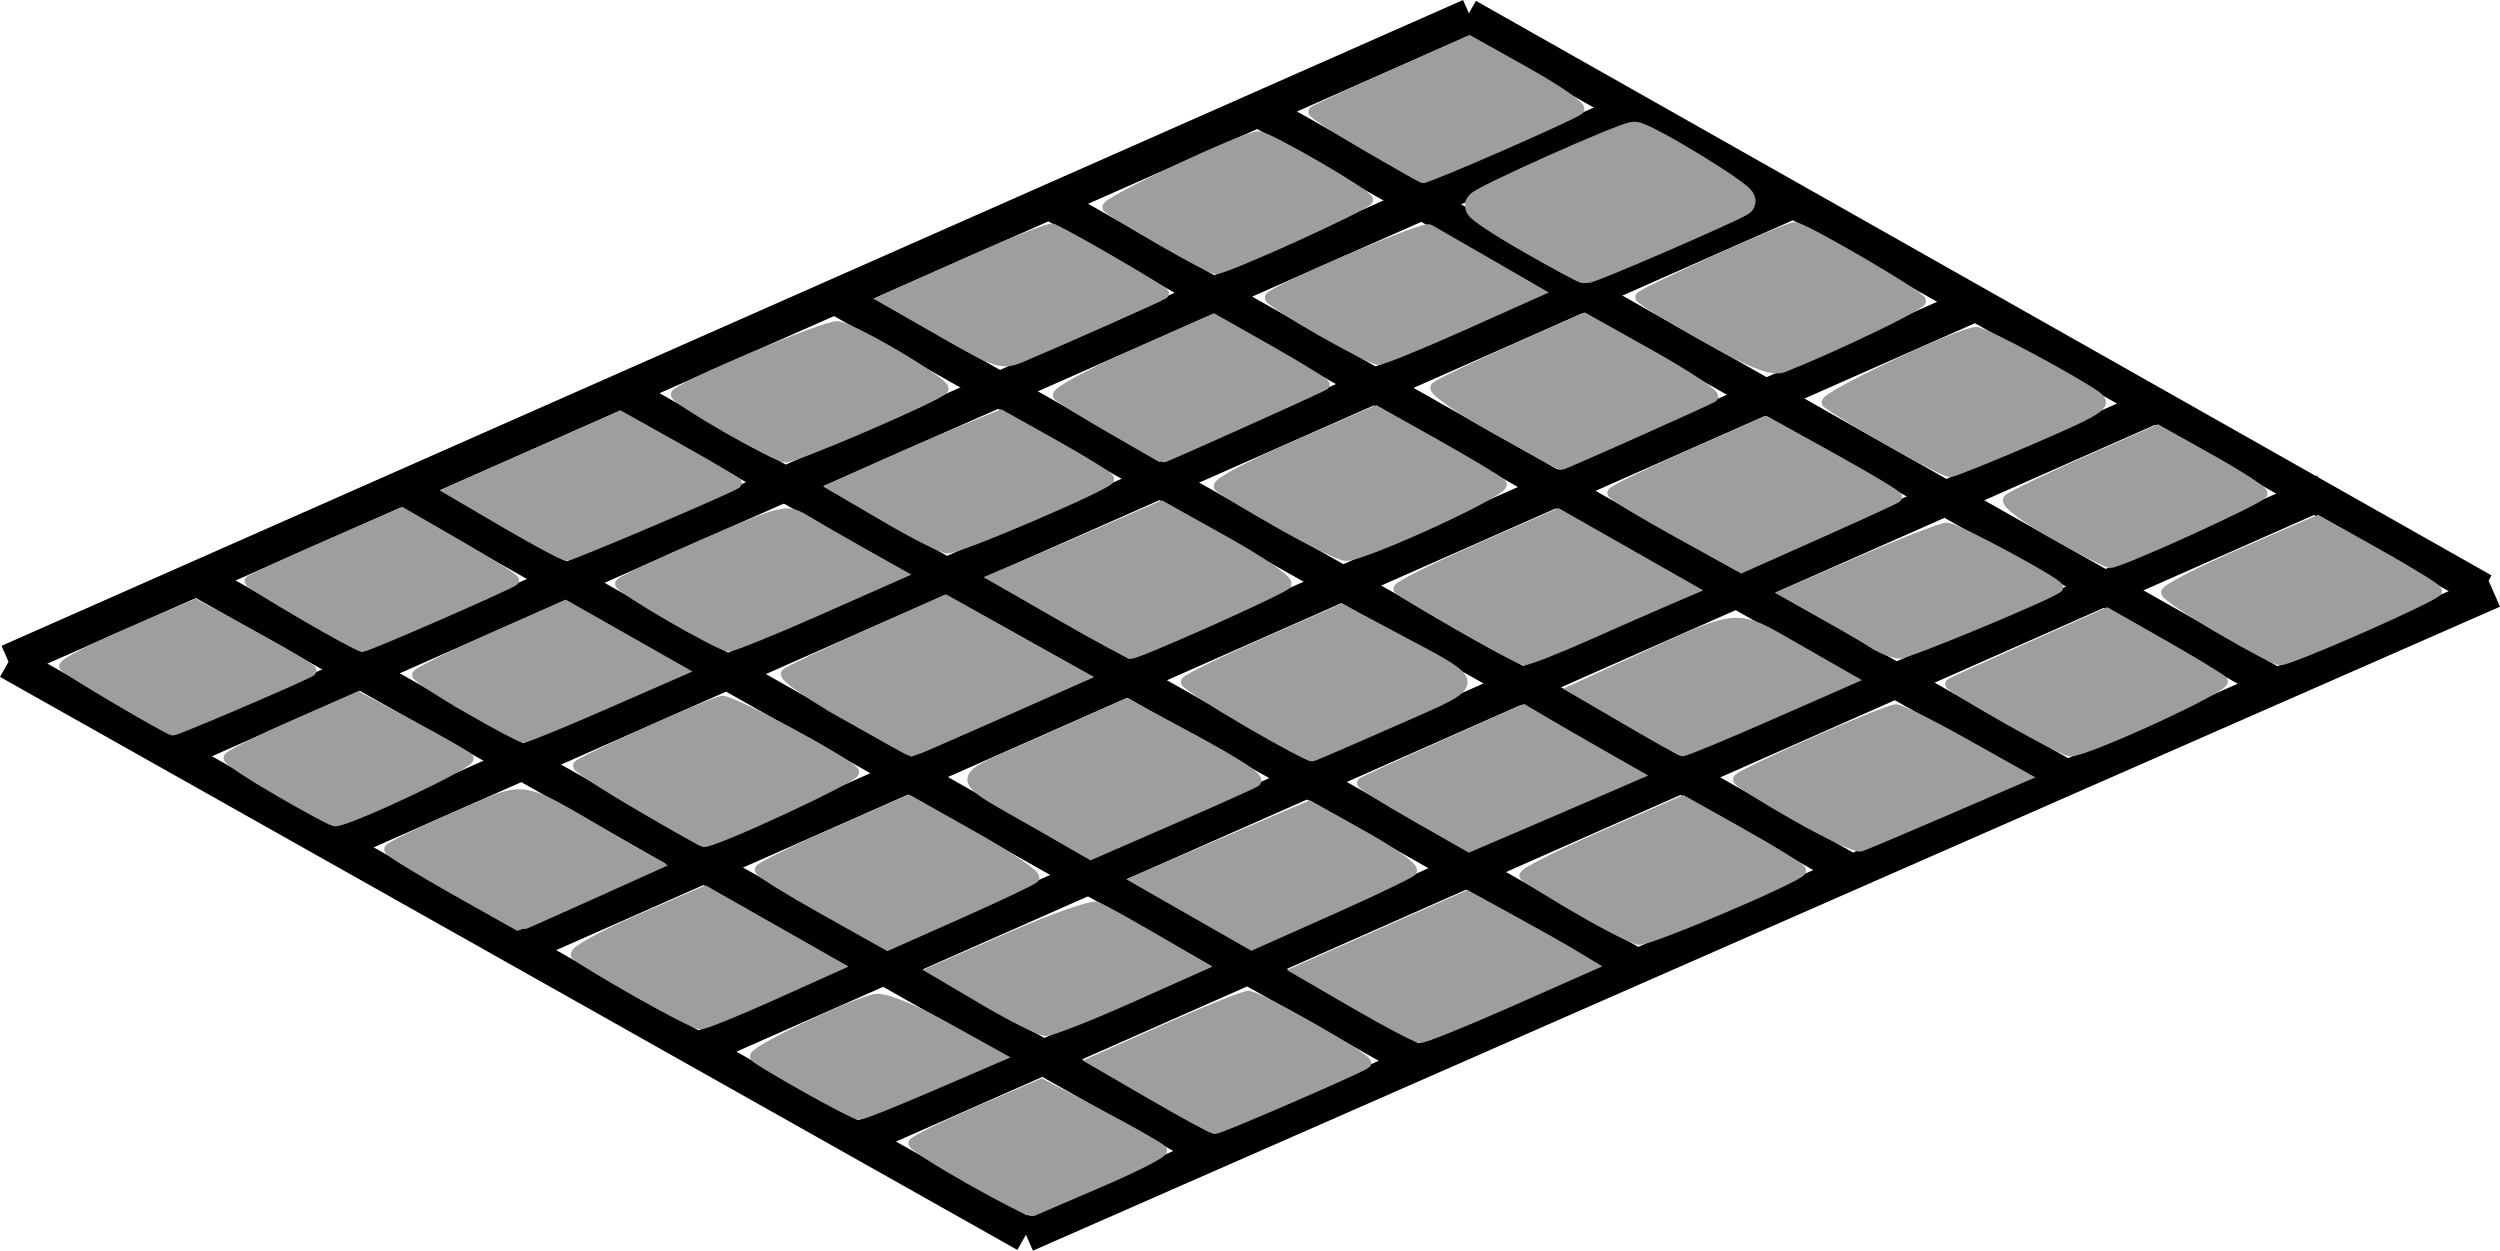 <?xml version="1.0" encoding="UTF-8" standalone="no"?>
<svg
   xmlns:dc="http://purl.org/dc/elements/1.1/"
   xmlns:cc="http://creativecommons.org/ns#"
   xmlns:rdf="http://www.w3.org/1999/02/22-rdf-syntax-ns#"
   xmlns:svg="http://www.w3.org/2000/svg"
   xmlns="http://www.w3.org/2000/svg"
   xmlns:sodipodi="http://sodipodi.sourceforge.net/DTD/sodipodi-0.dtd"
   xmlns:inkscape="http://www.inkscape.org/namespaces/inkscape"
   width="33.857mm"
   height="16.937mm"
   viewBox="0 0 33.857 16.937"
   version="1.1"
   id="svg8"
   inkscape:version="1.0.2 (e86c870879, 2021-01-15, custom)">
  <defs
     id="defs2" />
  <sodipodi:namedview
     id="base"
     pagecolor="#ffffff"
     bordercolor="#666666"
     borderopacity="1.0"
     inkscape:pageopacity="0.0"
     inkscape:pageshadow="2"
     inkscape:zoom="2.8"
     inkscape:cx="117.22326"
     inkscape:cy="101.44217"
     inkscape:document-units="mm"
     inkscape:current-layer="layer1"
     inkscape:document-rotation="0"
     showgrid="false"
     inkscape:snap-center="true"
     inkscape:snap-object-midpoints="true"
     inkscape:window-width="1406"
     inkscape:window-height="1161"
     inkscape:window-x="182"
     inkscape:window-y="0"
     inkscape:window-maximized="0" />
  <g
     inkscape:label="Livello 1"
     inkscape:groupmode="layer"
     id="layer1"
     transform="translate(-30.905,-99.437)">
    <path
       style="fill:none;stroke:#000000;stroke-width:0.472;stroke-linecap:butt;stroke-linejoin:miter;stroke-miterlimit:4;stroke-dasharray:none;stroke-dashoffset:0;stroke-opacity:1"
       d="m 44.799,116.158 19.868,-8.721"
       id="path833-0"
       sodipodi:nodetypes="cc" />
    <path
       style="fill:none;stroke:#000000;stroke-width:0.472;stroke-linecap:butt;stroke-linejoin:miter;stroke-miterlimit:4;stroke-dasharray:none;stroke-dashoffset:0;stroke-opacity:1"
       d="M 31.021,108.399 50.814,99.653"
       id="path833-0-3"
       sodipodi:nodetypes="cc" />
    <path
       style="fill:none;stroke:#000000;stroke-width:0.472;stroke-linecap:butt;stroke-linejoin:miter;stroke-miterlimit:4;stroke-dasharray:none;stroke-dashoffset:0;stroke-opacity:1"
       d="M 44.799,116.159 31.021,108.399"
       id="path833-0-6"
       sodipodi:nodetypes="cc" />
    <path
       style="fill:none;stroke:#000000;stroke-width:0.472;stroke-linecap:butt;stroke-linejoin:miter;stroke-miterlimit:4;stroke-dasharray:none;stroke-dashoffset:0;stroke-opacity:1"
       d="M 47.296,115.037 33.542,107.256"
       id="path833-0-9"
       sodipodi:nodetypes="cc" />
    <path
       style="fill:none;stroke:#000000;stroke-width:0.472;stroke-linecap:butt;stroke-linejoin:miter;stroke-miterlimit:4;stroke-dasharray:none;stroke-dashoffset:0;stroke-opacity:1"
       d="M 50.076,113.815 36.322,106.034"
       id="path833-0-9-2"
       sodipodi:nodetypes="cc" />
    <path
       style="fill:none;stroke:#000000;stroke-width:0.472;stroke-linecap:butt;stroke-linejoin:miter;stroke-miterlimit:4;stroke-dasharray:none;stroke-dashoffset:0;stroke-opacity:1"
       d="M 53.045,112.505 39.29,104.724"
       id="path833-0-9-6"
       sodipodi:nodetypes="cc" />
    <path
       style="fill:none;stroke:#000000;stroke-width:0.472;stroke-linecap:butt;stroke-linejoin:miter;stroke-miterlimit:4;stroke-dasharray:none;stroke-dashoffset:0;stroke-opacity:1"
       d="M 55.948,111.224 42.194,103.443"
       id="path833-0-9-0"
       sodipodi:nodetypes="cc" />
    <path
       style="fill:none;stroke:#000000;stroke-width:0.472;stroke-linecap:butt;stroke-linejoin:miter;stroke-miterlimit:4;stroke-dasharray:none;stroke-dashoffset:0;stroke-opacity:1"
       d="M 58.909,109.974 45.154,102.193"
       id="path833-0-9-7"
       sodipodi:nodetypes="cc" />
    <path
       style="fill:none;stroke:#000000;stroke-width:0.472;stroke-linecap:butt;stroke-linejoin:miter;stroke-miterlimit:4;stroke-dasharray:none;stroke-dashoffset:0;stroke-opacity:1"
       d="M 61.702,108.704 47.948,100.923"
       id="path833-0-9-7-2"
       sodipodi:nodetypes="cc" />
    <path
       style="fill:none;stroke:#000000;stroke-width:0.472;stroke-linecap:butt;stroke-linejoin:miter;stroke-miterlimit:4;stroke-dasharray:none;stroke-dashoffset:0;stroke-opacity:1"
       d="M 64.531,107.435 50.777,99.654"
       id="path833-0-9-7-4"
       sodipodi:nodetypes="cc" />
    <path
       style="fill:none;stroke:#000000;stroke-width:0.472;stroke-linecap:butt;stroke-linejoin:miter;stroke-miterlimit:4;stroke-dasharray:none;stroke-dashoffset:0;stroke-opacity:1"
       d="m 33.245,109.655 19.793,-8.746"
       id="path833-0-3-7"
       sodipodi:nodetypes="cc" />
    <path
       style="fill:none;stroke:#000000;stroke-width:0.472;stroke-linecap:butt;stroke-linejoin:miter;stroke-miterlimit:4;stroke-dasharray:none;stroke-dashoffset:0;stroke-opacity:1"
       d="M 35.367,110.919 55.16,102.173"
       id="path833-0-3-2"
       sodipodi:nodetypes="cc" />
    <path
       style="fill:none;stroke:#000000;stroke-width:0.472;stroke-linecap:butt;stroke-linejoin:miter;stroke-miterlimit:4;stroke-dasharray:none;stroke-dashoffset:0;stroke-opacity:1"
       d="m 37.91,112.279 19.793,-8.746"
       id="path833-0-3-21"
       sodipodi:nodetypes="cc" />
    <path
       style="fill:none;stroke:#000000;stroke-width:0.472;stroke-linecap:butt;stroke-linejoin:miter;stroke-miterlimit:4;stroke-dasharray:none;stroke-dashoffset:0;stroke-opacity:1"
       d="m 40.336,113.661 19.793,-8.746"
       id="path833-0-3-0"
       sodipodi:nodetypes="cc" />
    <path
       style="fill:none;stroke:#000000;stroke-width:0.472;stroke-linecap:butt;stroke-linejoin:miter;stroke-miterlimit:4;stroke-dasharray:none;stroke-dashoffset:0;stroke-opacity:1"
       d="m 42.589,114.838 19.793,-8.746"
       id="path833-0-3-8"
       sodipodi:nodetypes="cc" />
    <path
       style="fill:#9e9e9e;stroke:#9e9e9e;stroke-width:1.512;stroke-miterlimit:4;stroke-dasharray:none;stroke-dashoffset:0;paint-order:markers fill stroke;fill-opacity:1;stroke-opacity:1"
       d="m 78.212,12.21 c -1.42,-0.815 -2.586,-1.582 -2.589,-1.704 -0.006,-0.213 7.43,-3.537 7.899,-3.531 0.549,0.008 5.696,3.157 5.429,3.321 -0.672,0.413 -7.729,3.465 -7.933,3.432 -0.122,-0.02 -1.384,-0.703 -2.804,-1.518 z"
       id="path1197"
       transform="matrix(0.265,0,0,0.265,30.905,99.437)" />
    <path
       style="fill:#9e9e9e;fill-opacity:1;stroke:#9e9e9e;stroke-width:0.54;stroke-miterlimit:4;stroke-dasharray:none;stroke-dashoffset:0;stroke-opacity:1;paint-order:markers fill stroke"
       d="m 87.128,17.208 c -1.804,-1.011 -3.284,-1.919 -3.289,-2.017 -0.008,-0.179 7.479,-3.571 7.881,-3.57 0.438,3.95e-4 6.441,3.505 6.44,3.759 -3.93e-4,0.223 -4.444,2.361 -7.023,3.379 -0.549,0.217 -1.537,-0.165 -4.01,-1.55 z"
       id="path1207"
       transform="matrix(0.265,0,0,0.265,30.905,99.437)" />
    <path
       style="fill:#9e9e9e;fill-opacity:1;stroke:#9e9e9e;stroke-width:0.54;stroke-miterlimit:4;stroke-dasharray:none;stroke-dashoffset:0;stroke-opacity:1;paint-order:markers fill stroke"
       d="m 96.509,22.487 c -1.571,-0.895 -2.984,-1.752 -3.139,-1.904 -0.261,-0.256 6.833,-3.605 7.635,-3.605 0.385,0 5.088,2.52 6.138,3.29 0.562,0.412 0.185,0.658 -3.296,2.159 -2.162,0.932 -4.055,1.693 -4.206,1.692 -0.151,-0.002 -1.561,-0.735 -3.132,-1.631 z"
       id="path1209"
       transform="matrix(0.265,0,0,0.265,30.905,99.437)" />
    <path
       style="fill:#9e9e9e;fill-opacity:1;stroke:#9e9e9e;stroke-width:0.54;stroke-miterlimit:4;stroke-dasharray:none;stroke-dashoffset:0;stroke-opacity:1;paint-order:markers fill stroke"
       d="m 69.797,7.434 c -1.531,-0.889 -2.73,-1.67 -2.665,-1.735 0.065,-0.065 1.883,-0.904 4.04,-1.866 l 3.922,-1.747 2.926,1.638 c 1.609,0.901 2.811,1.744 2.672,1.873 C 80.404,5.864 72.907,9.14 72.709,9.086 72.638,9.066 71.328,8.323 69.797,7.434 Z"
       id="path1211"
       transform="matrix(0.265,0,0,0.265,30.905,99.437)" />
    <path
       style="fill:#9e9e9e;fill-opacity:1;stroke:#9e9e9e;stroke-width:0.54;stroke-miterlimit:4;stroke-dasharray:none;stroke-dashoffset:0;stroke-opacity:1;paint-order:markers fill stroke"
       d="m 59.366,12.289 c -1.375,-0.79 -2.615,-1.548 -2.756,-1.684 -0.235,-0.226 6.995,-3.628 7.71,-3.628 0.467,2.859e-4 5.582,2.964 5.582,3.234 0,0.241 -7.327,3.567 -7.783,3.533 -0.139,-0.01 -1.378,-0.665 -2.753,-1.456 z"
       id="path1213"
       transform="matrix(0.265,0,0,0.265,30.905,99.437)" />
    <path
       style="fill:#9e9e9e;fill-opacity:1;stroke:#9e9e9e;stroke-width:0.54;stroke-miterlimit:4;stroke-dasharray:none;stroke-dashoffset:0;stroke-opacity:1;paint-order:markers fill stroke"
       d="m 67.491,16.887 c -1.424,-0.812 -2.586,-1.566 -2.583,-1.675 0.01,-0.299 7.825,-3.646 8.126,-3.48 0.143,0.079 1.445,0.828 2.893,1.665 l 2.632,1.521 -3.882,1.736 c -2.135,0.955 -4.043,1.73 -4.239,1.723 -0.196,-0.007 -1.522,-0.677 -2.946,-1.489 z"
       id="path1215"
       transform="matrix(0.265,0,0,0.265,30.905,99.437)" />
    <path
       style="fill:#9e9e9e;fill-opacity:1;stroke:#9e9e9e;stroke-width:0.54;stroke-miterlimit:4;stroke-dasharray:none;stroke-dashoffset:0;stroke-opacity:1;paint-order:markers fill stroke"
       d="m 76.415,21.902 c -1.819,-1.014 -3.185,-1.966 -3.036,-2.116 0.15,-0.149 1.921,-1.002 3.936,-1.895 l 3.664,-1.624 3.425,1.919 c 1.884,1.056 3.289,2.003 3.122,2.106 -0.307,0.189 -7.68,3.478 -7.76,3.463 -0.024,-0.005 -1.532,-0.838 -3.351,-1.853 z"
       id="path1217"
       transform="matrix(0.265,0,0,0.265,30.905,99.437)" />
    <path
       style="fill:#9e9e9e;fill-opacity:1;stroke:#9e9e9e;stroke-width:0.54;stroke-miterlimit:4;stroke-dasharray:none;stroke-dashoffset:0;stroke-opacity:1;paint-order:markers fill stroke"
       d="m 85.708,27.19 c -1.812,-1 -3.297,-1.9 -3.301,-1.999 -0.003,-0.099 1.761,-0.96 3.92,-1.914 l 3.926,-1.734 3.397,1.882 c 1.868,1.035 3.35,1.929 3.292,1.987 -0.058,0.058 -1.868,0.891 -4.023,1.851 l -3.918,1.746 z"
       id="path1219"
       transform="matrix(0.265,0,0,0.265,30.905,99.437)" />
    <path
       style="fill:#9e9e9e;fill-opacity:1;stroke:#9e9e9e;stroke-width:0.54;stroke-miterlimit:4;stroke-dasharray:none;stroke-dashoffset:0;stroke-opacity:1;paint-order:markers fill stroke"
       d="m 95.795,32.902 c -0.393,-0.257 -1.56,-0.941 -2.593,-1.521 l -1.879,-1.053 3.855,-1.675 c 2.12,-0.921 4.07,-1.675 4.333,-1.675 0.44,0 5.838,2.914 5.653,3.051 -0.576,0.425 -7.675,3.372 -8.09,3.358 -0.31,-0.01 -0.885,-0.229 -1.278,-0.486 z"
       id="path1221"
       transform="matrix(0.265,0,0,0.265,30.905,99.437)" />
    <path
       style="fill:#9e9e9e;fill-opacity:1;stroke:#9e9e9e;stroke-width:0.54;stroke-miterlimit:4;stroke-dasharray:none;stroke-dashoffset:0;stroke-opacity:1;paint-order:markers fill stroke"
       d="m 104.963,27.283 c -1.44,-0.805 -2.484,-1.596 -2.321,-1.758 0.163,-0.162 1.945,-1.026 3.96,-1.919 l 3.664,-1.624 2.675,1.496 c 1.471,0.823 2.675,1.603 2.675,1.733 0,0.235 -7.302,3.561 -7.783,3.545 -0.139,-0.005 -1.431,-0.667 -2.87,-1.472 z"
       id="path1223"
       transform="matrix(0.265,0,0,0.265,30.905,99.437)" />
    <path
       style="fill:#9e9e9e;fill-opacity:1;stroke:#9e9e9e;stroke-width:0.54;stroke-miterlimit:4;stroke-dasharray:none;stroke-dashoffset:0;stroke-opacity:1;paint-order:markers fill stroke"
       d="m 113.477,32.133 c -1.471,-0.86 -2.714,-1.688 -2.761,-1.841 -0.047,-0.153 1.673,-1.045 3.823,-1.982 l 3.909,-1.704 3.04,1.704 c 1.672,0.937 3.044,1.785 3.049,1.884 0.012,0.24 -7.57,3.58 -8.027,3.537 -0.196,-0.019 -1.561,-0.737 -3.032,-1.597 z"
       id="path1225"
       transform="matrix(0.265,0,0,0.265,30.905,99.437)" />
    <path
       style="fill:#9e9e9e;fill-opacity:1;stroke:#9e9e9e;stroke-width:0.54;stroke-miterlimit:4;stroke-dasharray:none;stroke-dashoffset:0;stroke-opacity:1;paint-order:markers fill stroke"
       d=""
       id="path1227"
       transform="matrix(0.265,0,0,0.265,30.905,99.437)" />
    <path
       style="fill:#9e9e9e;fill-opacity:1;stroke:#9e9e9e;stroke-width:0.54;stroke-miterlimit:4;stroke-dasharray:none;stroke-dashoffset:0;stroke-opacity:1;paint-order:markers fill stroke"
       d="M 91.778,41.689 C 90.158,40.767 88.832,39.933 88.832,39.834 c -0.001,-0.23 7.547,-3.571 8.067,-3.57 0.214,1.05e-4 1.767,0.772 3.451,1.716 l 3.061,1.716 -3.986,1.72 c -2.193,0.946 -4.147,1.771 -4.344,1.834 -0.196,0.062 -1.683,-0.64 -3.302,-1.561 z"
       id="path1229"
       transform="matrix(0.265,0,0,0.265,30.905,99.437)" />
    <path
       style="fill:#9e9e9e;fill-opacity:1;stroke:#9e9e9e;stroke-width:0.54;stroke-miterlimit:4;stroke-dasharray:none;stroke-dashoffset:0;stroke-opacity:1;paint-order:markers fill stroke"
       d="m 102.512,36.697 c -1.609,-0.916 -2.888,-1.703 -2.843,-1.748 0.045,-0.045 1.866,-0.877 4.047,-1.849 l 3.965,-1.767 2.807,1.596 c 1.544,0.878 2.935,1.722 3.093,1.876 0.273,0.268 -7.044,3.634 -7.786,3.582 -0.196,-0.014 -1.674,-0.775 -3.282,-1.691 z"
       id="path1231"
       transform="matrix(0.265,0,0,0.265,30.905,99.437)" />
    <path
       style="fill:#9e9e9e;fill-opacity:1;stroke:#9e9e9e;stroke-width:0.54;stroke-miterlimit:4;stroke-dasharray:none;stroke-dashoffset:0;stroke-opacity:1;paint-order:markers fill stroke"
       d="m 48.195,16.989 -2.957,-1.697 4.156,-1.852 c 2.286,-1.019 4.263,-1.804 4.393,-1.746 0.959,0.43 5.778,3.236 5.69,3.313 -0.109,0.095 -5.123,2.325 -7.254,3.226 -1.003,0.424 -1.261,0.345 -4.028,-1.244 z"
       id="path1233"
       transform="matrix(0.265,0,0,0.265,30.905,99.437)" />
    <path
       style="fill:#9e9e9e;fill-opacity:1;stroke:#9e9e9e;stroke-width:0.54;stroke-miterlimit:4;stroke-dasharray:none;stroke-dashoffset:0;stroke-opacity:1;paint-order:markers fill stroke"
       d="m 56.866,21.932 c -1.375,-0.79 -2.626,-1.559 -2.779,-1.707 -0.154,-0.149 1.572,-1.09 3.834,-2.092 l 4.113,-1.822 2.876,1.63 c 1.582,0.896 2.83,1.672 2.773,1.725 -0.108,0.1 -8.251,3.755 -8.293,3.723 -0.013,-0.01 -1.149,-0.665 -2.524,-1.456 z"
       id="path1235"
       transform="matrix(0.265,0,0,0.265,30.905,99.437)" />
    <path
       style="fill:#9e9e9e;fill-opacity:1;stroke:#9e9e9e;stroke-width:0.54;stroke-miterlimit:4;stroke-dasharray:none;stroke-dashoffset:0;stroke-opacity:1;paint-order:markers fill stroke"
       d="m 65.438,26.763 c -1.571,-0.892 -2.981,-1.742 -3.133,-1.89 -0.152,-0.148 1.589,-1.079 3.868,-2.069 l 4.145,-1.8 3.051,1.71 c 1.678,0.941 3.19,1.85 3.361,2.02 0.307,0.307 -7.033,3.683 -7.96,3.662 -0.261,-0.006 -1.76,-0.741 -3.331,-1.633 z"
       id="path1237"
       transform="matrix(0.265,0,0,0.265,30.905,99.437)" />
    <path
       style="fill:#9e9e9e;fill-opacity:1;stroke:#9e9e9e;stroke-width:0.54;stroke-miterlimit:4;stroke-dasharray:none;stroke-dashoffset:0;stroke-opacity:1;paint-order:markers fill stroke"
       d="m 74.622,31.988 c -1.627,-0.935 -3.039,-1.781 -3.138,-1.88 -0.099,-0.099 1.693,-1.003 3.982,-2.011 l 4.161,-1.832 3.406,1.936 3.406,1.936 -1.215,0.52 c -0.668,0.286 -2.527,1.102 -4.13,1.813 -1.603,0.712 -3.05,1.277 -3.214,1.256 -0.165,-0.021 -1.631,-0.803 -3.258,-1.738 z"
       id="path1239"
       transform="matrix(0.265,0,0,0.265,30.905,99.437)" />
    <path
       style="fill:#9e9e9e;fill-opacity:1;stroke:#9e9e9e;stroke-width:0.54;stroke-miterlimit:4;stroke-dasharray:none;stroke-dashoffset:0;stroke-opacity:1;paint-order:markers fill stroke"
       d="m 83.132,36.783 -2.663,-1.556 3.04,-1.398 c 5.524,-2.54 5.1,-2.505 8.273,-0.689 l 2.773,1.587 -4.202,1.845 c -2.311,1.015 -4.282,1.828 -4.38,1.806 -0.098,-0.022 -1.377,-0.74 -2.841,-1.595 z"
       id="path1241"
       transform="matrix(0.265,0,0,0.265,30.905,99.437)" />
    <path
       style="fill:#9e9e9e;fill-opacity:1;stroke:#9e9e9e;stroke-width:0.54;stroke-miterlimit:4;stroke-dasharray:none;stroke-dashoffset:0;stroke-opacity:1;paint-order:markers fill stroke"
       d="m 37.141,21.853 c -1.42,-0.815 -2.586,-1.573 -2.589,-1.684 -0.011,-0.332 7.788,-3.615 8.285,-3.487 1.126,0.289 5.605,2.971 5.364,3.212 -0.41,0.41 -7.634,3.518 -8.082,3.477 -0.217,-0.02 -1.557,-0.703 -2.977,-1.518 z"
       id="path1243"
       transform="matrix(0.265,0,0,0.265,30.905,99.437)" />
    <path
       style="fill:#9e9e9e;fill-opacity:1;stroke:#9e9e9e;stroke-width:0.54;stroke-miterlimit:4;stroke-dasharray:none;stroke-dashoffset:0;stroke-opacity:1;paint-order:markers fill stroke"
       d="m 25.855,26.734 -2.796,-1.638 4.318,-1.913 4.318,-1.913 3.011,1.685 c 1.656,0.927 2.98,1.709 2.943,1.737 -0.333,0.254 -8.46,3.711 -8.692,3.698 -0.167,-0.009 -1.563,-0.755 -3.101,-1.656 z"
       id="path1245"
       transform="matrix(0.265,0,0,0.265,30.905,99.437)" />
    <path
       style="fill:#9e9e9e;fill-opacity:1;stroke:#9e9e9e;stroke-width:0.54;stroke-miterlimit:4;stroke-dasharray:none;stroke-dashoffset:0;stroke-opacity:1;paint-order:markers fill stroke"
       d=""
       id="path1247"
       transform="matrix(0.265,0,0,0.265,30.905,99.437)" />
    <path
       style="fill:#9e9e9e;fill-opacity:1;stroke:#9e9e9e;stroke-width:0.54;stroke-miterlimit:4;stroke-dasharray:none;stroke-dashoffset:0;stroke-opacity:1;paint-order:markers fill stroke"
       d="M 6.078,35.786 C 4.662,34.952 3.411,34.178 3.299,34.065 3.186,33.953 4.644,33.193 6.539,32.377 l 3.445,-1.484 3.021,1.647 c 1.662,0.906 2.969,1.69 2.905,1.744 -0.223,0.187 -6.905,3.051 -7.081,3.035 -0.098,-0.009 -1.336,-0.698 -2.752,-1.533 z"
       id="path1251"
       transform="matrix(0.265,0,0,0.265,30.905,99.437)" />
    <path
       style="fill:#9e9e9e;fill-opacity:1;stroke:#9e9e9e;stroke-width:0.54;stroke-miterlimit:4;stroke-dasharray:none;stroke-dashoffset:0;stroke-opacity:1;paint-order:markers fill stroke"
       d="m 15.527,31.424 c -1.522,-0.887 -2.768,-1.659 -2.768,-1.716 0,-0.057 1.751,-0.869 3.892,-1.804 l 3.892,-1.701 2.912,1.68 c 1.602,0.924 2.864,1.726 2.805,1.783 -0.199,0.191 -7.518,3.385 -7.743,3.379 -0.122,-0.004 -1.467,-0.732 -2.99,-1.619 z"
       id="path1253"
       transform="matrix(0.265,0,0,0.265,30.905,99.437)" />
    <path
       style="fill:#9e9e9e;fill-opacity:1;stroke:#9e9e9e;stroke-width:0.54;stroke-miterlimit:4;stroke-dasharray:none;stroke-dashoffset:0;stroke-opacity:1;paint-order:markers fill stroke"
       d="m 14.281,40.441 c -1.422,-0.825 -2.587,-1.592 -2.589,-1.706 -0.002,-0.114 1.483,-0.861 3.3,-1.661 l 3.304,-1.454 2.679,1.436 c 1.473,0.79 2.802,1.548 2.953,1.686 0.243,0.221 -6.208,3.265 -6.819,3.218 -0.133,-0.01 -1.404,-0.693 -2.826,-1.518 z"
       id="path1255"
       transform="matrix(0.265,0,0,0.265,30.905,99.437)" />
    <path
       style="fill:#9e9e9e;fill-opacity:1;stroke:#9e9e9e;stroke-width:0.54;stroke-miterlimit:4;stroke-dasharray:none;stroke-dashoffset:0;stroke-opacity:1;paint-order:markers fill stroke"
       d="m 23.92,36.181 c -1.424,-0.821 -2.589,-1.58 -2.589,-1.687 2.77e-4,-0.107 1.703,-0.949 3.784,-1.872 l 3.783,-1.678 2.945,1.671 2.945,1.671 -3.897,1.703 c -2.143,0.937 -4.006,1.699 -4.14,1.694 -0.134,-0.005 -1.408,-0.681 -2.832,-1.502 z"
       id="path1257"
       transform="matrix(0.265,0,0,0.265,30.905,99.437)" />
    <path
       style="fill:#9e9e9e;fill-opacity:1;stroke:#9e9e9e;stroke-width:0.54;stroke-miterlimit:4;stroke-dasharray:none;stroke-dashoffset:0;stroke-opacity:1;paint-order:markers fill stroke"
       d="m 34.281,31.513 c -1.422,-0.825 -2.583,-1.58 -2.58,-1.678 0.003,-0.098 1.912,-1.002 4.242,-2.008 4.192,-1.81 4.247,-1.823 5.259,-1.213 0.562,0.339 1.866,1.091 2.897,1.67 l 1.875,1.053 -4.196,1.856 c -2.308,1.021 -4.357,1.848 -4.553,1.837 -0.196,-0.011 -1.521,-0.694 -2.942,-1.518 z"
       id="path1259"
       transform="matrix(0.265,0,0,0.265,30.905,99.437)" />
    <path
       style="fill:#9e9e9e;fill-opacity:1;stroke:#9e9e9e;stroke-width:0.54;stroke-miterlimit:4;stroke-dasharray:none;stroke-dashoffset:0;stroke-opacity:1;paint-order:markers fill stroke"
       d="m 45.294,26.437 -2.644,-1.545 2.286,-1.032 c 1.258,-0.568 3.17,-1.396 4.251,-1.84 l 1.964,-0.807 2.76,1.544 c 1.518,0.849 2.761,1.624 2.761,1.722 0.002,0.272 -7.713,3.576 -8.259,3.538 -0.262,-0.019 -1.667,-0.729 -3.12,-1.579 z"
       id="path1261"
       transform="matrix(0.265,0,0,0.265,30.905,99.437)" />
    <path
       style="fill:#9e9e9e;fill-opacity:1;stroke:#9e9e9e;stroke-width:0.54;stroke-miterlimit:4;stroke-dasharray:none;stroke-dashoffset:0;stroke-opacity:1;paint-order:markers fill stroke"
       d="m 54.224,31.458 -3.357,-1.927 1.214,-0.511 c 0.668,-0.281 2.58,-1.105 4.249,-1.831 l 3.036,-1.32 3.323,1.856 c 1.827,1.021 3.194,1.98 3.036,2.132 -0.327,0.314 -7.583,3.554 -7.922,3.538 -0.122,-0.006 -1.732,-0.878 -3.578,-1.937 z"
       id="path1263"
       transform="matrix(0.265,0,0,0.265,30.905,99.437)" />
    <path
       style="fill:#9e9e9e;fill-opacity:1;stroke:#9e9e9e;stroke-width:0.54;stroke-miterlimit:4;stroke-dasharray:none;stroke-dashoffset:0;stroke-opacity:1;paint-order:markers fill stroke"
       d="m 43.219,36.531 c -1.81,-1.026 -3.176,-1.973 -3.036,-2.105 0.14,-0.132 2.03,-1.03 4.2,-1.997 l 3.945,-1.757 3.494,1.951 3.494,1.951 -4.323,1.916 c -2.378,1.054 -4.359,1.914 -4.404,1.911 -0.044,-0.003 -1.561,-0.844 -3.371,-1.87 z"
       id="path1265"
       transform="matrix(0.265,0,0,0.265,30.905,99.437)" />
    <path
       style="fill:#9e9e9e;fill-opacity:1;stroke:#9e9e9e;stroke-width:0.54;stroke-miterlimit:4;stroke-dasharray:none;stroke-dashoffset:0;stroke-opacity:1;paint-order:markers fill stroke"
       d="m 32.67,41.157 c -1.719,-1.005 -3.121,-1.914 -3.117,-2.021 0.007,-0.176 6.413,-3.059 7.344,-3.306 0.398,-0.106 6.442,3.142 6.738,3.62 0.142,0.23 -7.224,3.653 -7.673,3.566 -0.092,-0.018 -1.573,-0.855 -3.292,-1.859 z"
       id="path1267"
       transform="matrix(0.265,0,0,0.265,30.905,99.437)" />
    <path
       style="fill:#9e9e9e;fill-opacity:1;stroke:#9e9e9e;stroke-width:0.54;stroke-miterlimit:4;stroke-dasharray:none;stroke-dashoffset:0;stroke-opacity:1;paint-order:markers fill stroke"
       d="m 23.206,45.447 c -1.817,-1.024 -3.303,-1.942 -3.304,-2.041 -4.45e-4,-0.099 1.508,-0.836 3.351,-1.638 3.791,-1.649 3.102,-1.738 7.844,1.01 l 2.447,1.418 -3.487,1.57 c -1.918,0.864 -3.501,1.564 -3.518,1.557 -0.017,-0.007 -1.518,-0.851 -3.334,-1.875 z"
       id="path1269"
       transform="matrix(0.265,0,0,0.265,30.905,99.437)" />
    <path
       style="fill:#9e9e9e;fill-opacity:1;stroke:#9e9e9e;stroke-width:0.54;stroke-miterlimit:4;stroke-dasharray:none;stroke-dashoffset:0;stroke-opacity:1;paint-order:markers fill stroke"
       d="m 32.58,50.702 c -1.571,-0.895 -2.981,-1.749 -3.132,-1.897 -0.151,-0.148 1.271,-0.942 3.159,-1.765 l 3.434,-1.496 3.365,1.912 3.365,1.912 -3.31,1.489 c -1.82,0.819 -3.471,1.485 -3.667,1.481 -0.196,-0.004 -1.643,-0.741 -3.214,-1.636 z"
       id="path1271"
       transform="matrix(0.265,0,0,0.265,30.905,99.437)" />
    <path
       style="fill:#9e9e9e;fill-opacity:1;stroke:#9e9e9e;stroke-width:0.54;stroke-miterlimit:4;stroke-dasharray:none;stroke-dashoffset:0;stroke-opacity:1;paint-order:markers fill stroke"
       d="m 42.104,46.481 c -1.791,-1.003 -3.261,-1.915 -3.265,-2.026 -0.005,-0.111 1.706,-0.955 3.8,-1.876 l 3.809,-1.674 3.323,1.87 c 1.828,1.028 3.207,1.972 3.066,2.097 -0.141,0.125 -1.881,0.949 -3.866,1.831 l -3.61,1.603 z"
       id="path1273"
       transform="matrix(0.265,0,0,0.265,30.905,99.437)" />
    <path
       style="fill:#9e9e9e;fill-opacity:1;stroke:#9e9e9e;stroke-width:0.54;stroke-miterlimit:4;stroke-dasharray:none;stroke-dashoffset:0;stroke-opacity:1;paint-order:markers fill stroke"
       d="m 53.27,42.243 c -4.759,-2.74 -4.767,-2.226 0.065,-4.378 l 4.245,-1.89 2.748,1.474 c 2.977,1.597 4.072,2.31 3.833,2.499 -0.084,0.066 -2.012,0.93 -4.284,1.92 l -4.132,1.8 z"
       id="path1275"
       transform="matrix(0.265,0,0,0.265,30.905,99.437)" />
    <path
       style="fill:#9e9e9e;fill-opacity:1;stroke:#9e9e9e;stroke-width:0.54;stroke-miterlimit:4;stroke-dasharray:none;stroke-dashoffset:0;stroke-opacity:1;paint-order:markers fill stroke"
       d="m 63.741,36.87 c -1.719,-1.004 -3.125,-1.913 -3.125,-2.02 0,-0.108 1.789,-0.986 3.976,-1.952 l 3.976,-1.756 2.626,1.4 c 4.705,2.508 4.699,2.244 0.097,4.274 -2.205,0.973 -4.103,1.793 -4.217,1.823 -0.115,0.03 -1.615,-0.766 -3.333,-1.77 z"
       id="path1277"
       transform="matrix(0.265,0,0,0.265,30.905,99.437)" />
    <path
       style="fill:#9e9e9e;fill-opacity:1;stroke:#9e9e9e;stroke-width:0.54;stroke-miterlimit:4;stroke-dasharray:none;stroke-dashoffset:0;stroke-opacity:1;paint-order:markers fill stroke"
       d="m 72.297,41.689 c -1.531,-0.872 -2.736,-1.629 -2.679,-1.682 0.057,-0.053 1.937,-0.915 4.177,-1.915 l 4.073,-1.819 1.106,0.653 c 0.608,0.359 1.904,1.107 2.879,1.663 l 1.773,1.01 -1.416,0.615 c -0.779,0.338 -2.702,1.166 -4.273,1.838 l -2.857,1.223 z"
       id="path1279"
       transform="matrix(0.265,0,0,0.265,30.905,99.437)" />
    <path
       style="fill:#9e9e9e;fill-opacity:1;stroke:#9e9e9e;stroke-width:0.54;stroke-miterlimit:4;stroke-dasharray:none;stroke-dashoffset:0;stroke-opacity:1;paint-order:markers fill stroke"
       d="m 61.058,46.627 -2.906,-1.661 4.387,-1.885 4.387,-1.885 2.74,1.532 c 1.507,0.843 2.618,1.646 2.47,1.786 -0.148,0.14 -2.047,1.046 -4.221,2.014 l -3.951,1.76 z"
       id="path1281"
       transform="matrix(0.265,0,0,0.265,30.905,99.437)" />
    <path
       style="fill:#9e9e9e;fill-opacity:1;stroke:#9e9e9e;stroke-width:0.54;stroke-miterlimit:4;stroke-dasharray:none;stroke-dashoffset:0;stroke-opacity:1;paint-order:markers fill stroke"
       d="m 50.346,51.133 -2.592,-1.527 3.92,-1.714 c 2.156,-0.943 4.126,-1.633 4.378,-1.534 0.251,0.099 1.551,0.816 2.888,1.595 l 2.431,1.415 -3.723,1.662 c -2.048,0.914 -3.945,1.655 -4.217,1.646 -0.271,-0.009 -1.66,-0.703 -3.085,-1.543 z"
       id="path1283"
       transform="matrix(0.265,0,0,0.265,30.905,99.437)" />
    <path
       style="fill:#9e9e9e;fill-opacity:1;stroke:#9e9e9e;stroke-width:0.54;stroke-miterlimit:4;stroke-dasharray:none;stroke-dashoffset:0;stroke-opacity:1;paint-order:markers fill stroke"
       d="m 41.24,55.593 c -1.326,-0.745 -2.513,-1.456 -2.636,-1.58 -0.228,-0.228 4.742,-2.626 6.096,-2.941 0.452,-0.105 1.819,0.429 3.536,1.382 l 2.798,1.553 -3.449,1.485 c -1.897,0.817 -3.558,1.479 -3.691,1.47 -0.133,-0.008 -1.327,-0.625 -2.654,-1.37 z"
       id="path1285"
       transform="matrix(0.265,0,0,0.265,30.905,99.437)" />
    <path
       style="fill:#9e9e9e;fill-opacity:1;stroke:#9e9e9e;stroke-width:0.54;stroke-miterlimit:4;stroke-dasharray:none;stroke-dashoffset:0;stroke-opacity:1;paint-order:markers fill stroke"
       d="m 49.634,60.299 c -1.621,-0.918 -2.944,-1.759 -2.941,-1.87 0.003,-0.111 1.475,-0.836 3.271,-1.613 l 3.266,-1.411 3.008,1.59 c 1.655,0.874 3.066,1.681 3.137,1.791 0.071,0.111 -1.343,0.834 -3.141,1.607 -1.799,0.773 -3.357,1.444 -3.462,1.49 -0.106,0.046 -1.518,-0.667 -3.138,-1.584 z"
       id="path1287"
       transform="matrix(0.265,0,0,0.265,30.905,99.437)" />
    <path
       style="fill:#9e9e9e;fill-opacity:1;stroke:#9e9e9e;stroke-width:0.54;stroke-miterlimit:4;stroke-dasharray:none;stroke-dashoffset:0;stroke-opacity:1;paint-order:markers fill stroke"
       d="m 58.897,55.955 -2.97,-1.722 3.726,-1.663 c 2.05,-0.915 3.916,-1.663 4.147,-1.663 0.51,0 6.192,3.243 6.007,3.428 -0.202,0.202 -7.48,3.358 -7.725,3.35 -0.119,-0.004 -1.553,-0.783 -3.186,-1.73 z"
       id="path1289"
       transform="matrix(0.265,0,0,0.265,30.905,99.437)" />
    <path
       style="fill:#9e9e9e;fill-opacity:1;stroke:#9e9e9e;stroke-width:0.54;stroke-miterlimit:4;stroke-dasharray:none;stroke-dashoffset:0;stroke-opacity:1;paint-order:markers fill stroke"
       d="m 69.291,51.308 -2.932,-1.702 4.313,-1.909 4.313,-1.909 2.19,1.197 c 1.205,0.659 2.627,1.46 3.16,1.78 l 0.97,0.583 -4.184,1.851 c -2.301,1.018 -4.345,1.842 -4.542,1.831 -0.196,-0.011 -1.676,-0.786 -3.289,-1.723 z"
       id="path1291"
       transform="matrix(0.265,0,0,0.265,30.905,99.437)" />
    <path
       style="fill:#9e9e9e;fill-opacity:1;stroke:#9e9e9e;stroke-width:0.54;stroke-miterlimit:4;stroke-dasharray:none;stroke-dashoffset:0;stroke-opacity:1;paint-order:markers fill stroke"
       d="m 80.704,46.467 c -1.425,-0.833 -2.676,-1.601 -2.781,-1.705 -0.104,-0.104 1.673,-1.01 3.949,-2.012 l 4.139,-1.822 3.007,1.686 c 1.654,0.927 3.011,1.772 3.016,1.878 0.013,0.276 -7.701,3.565 -8.267,3.524 -0.261,-0.019 -1.64,-0.716 -3.065,-1.549 z"
       id="path1293"
       transform="matrix(0.265,0,0,0.265,30.905,99.437)" />
  </g>
</svg>
